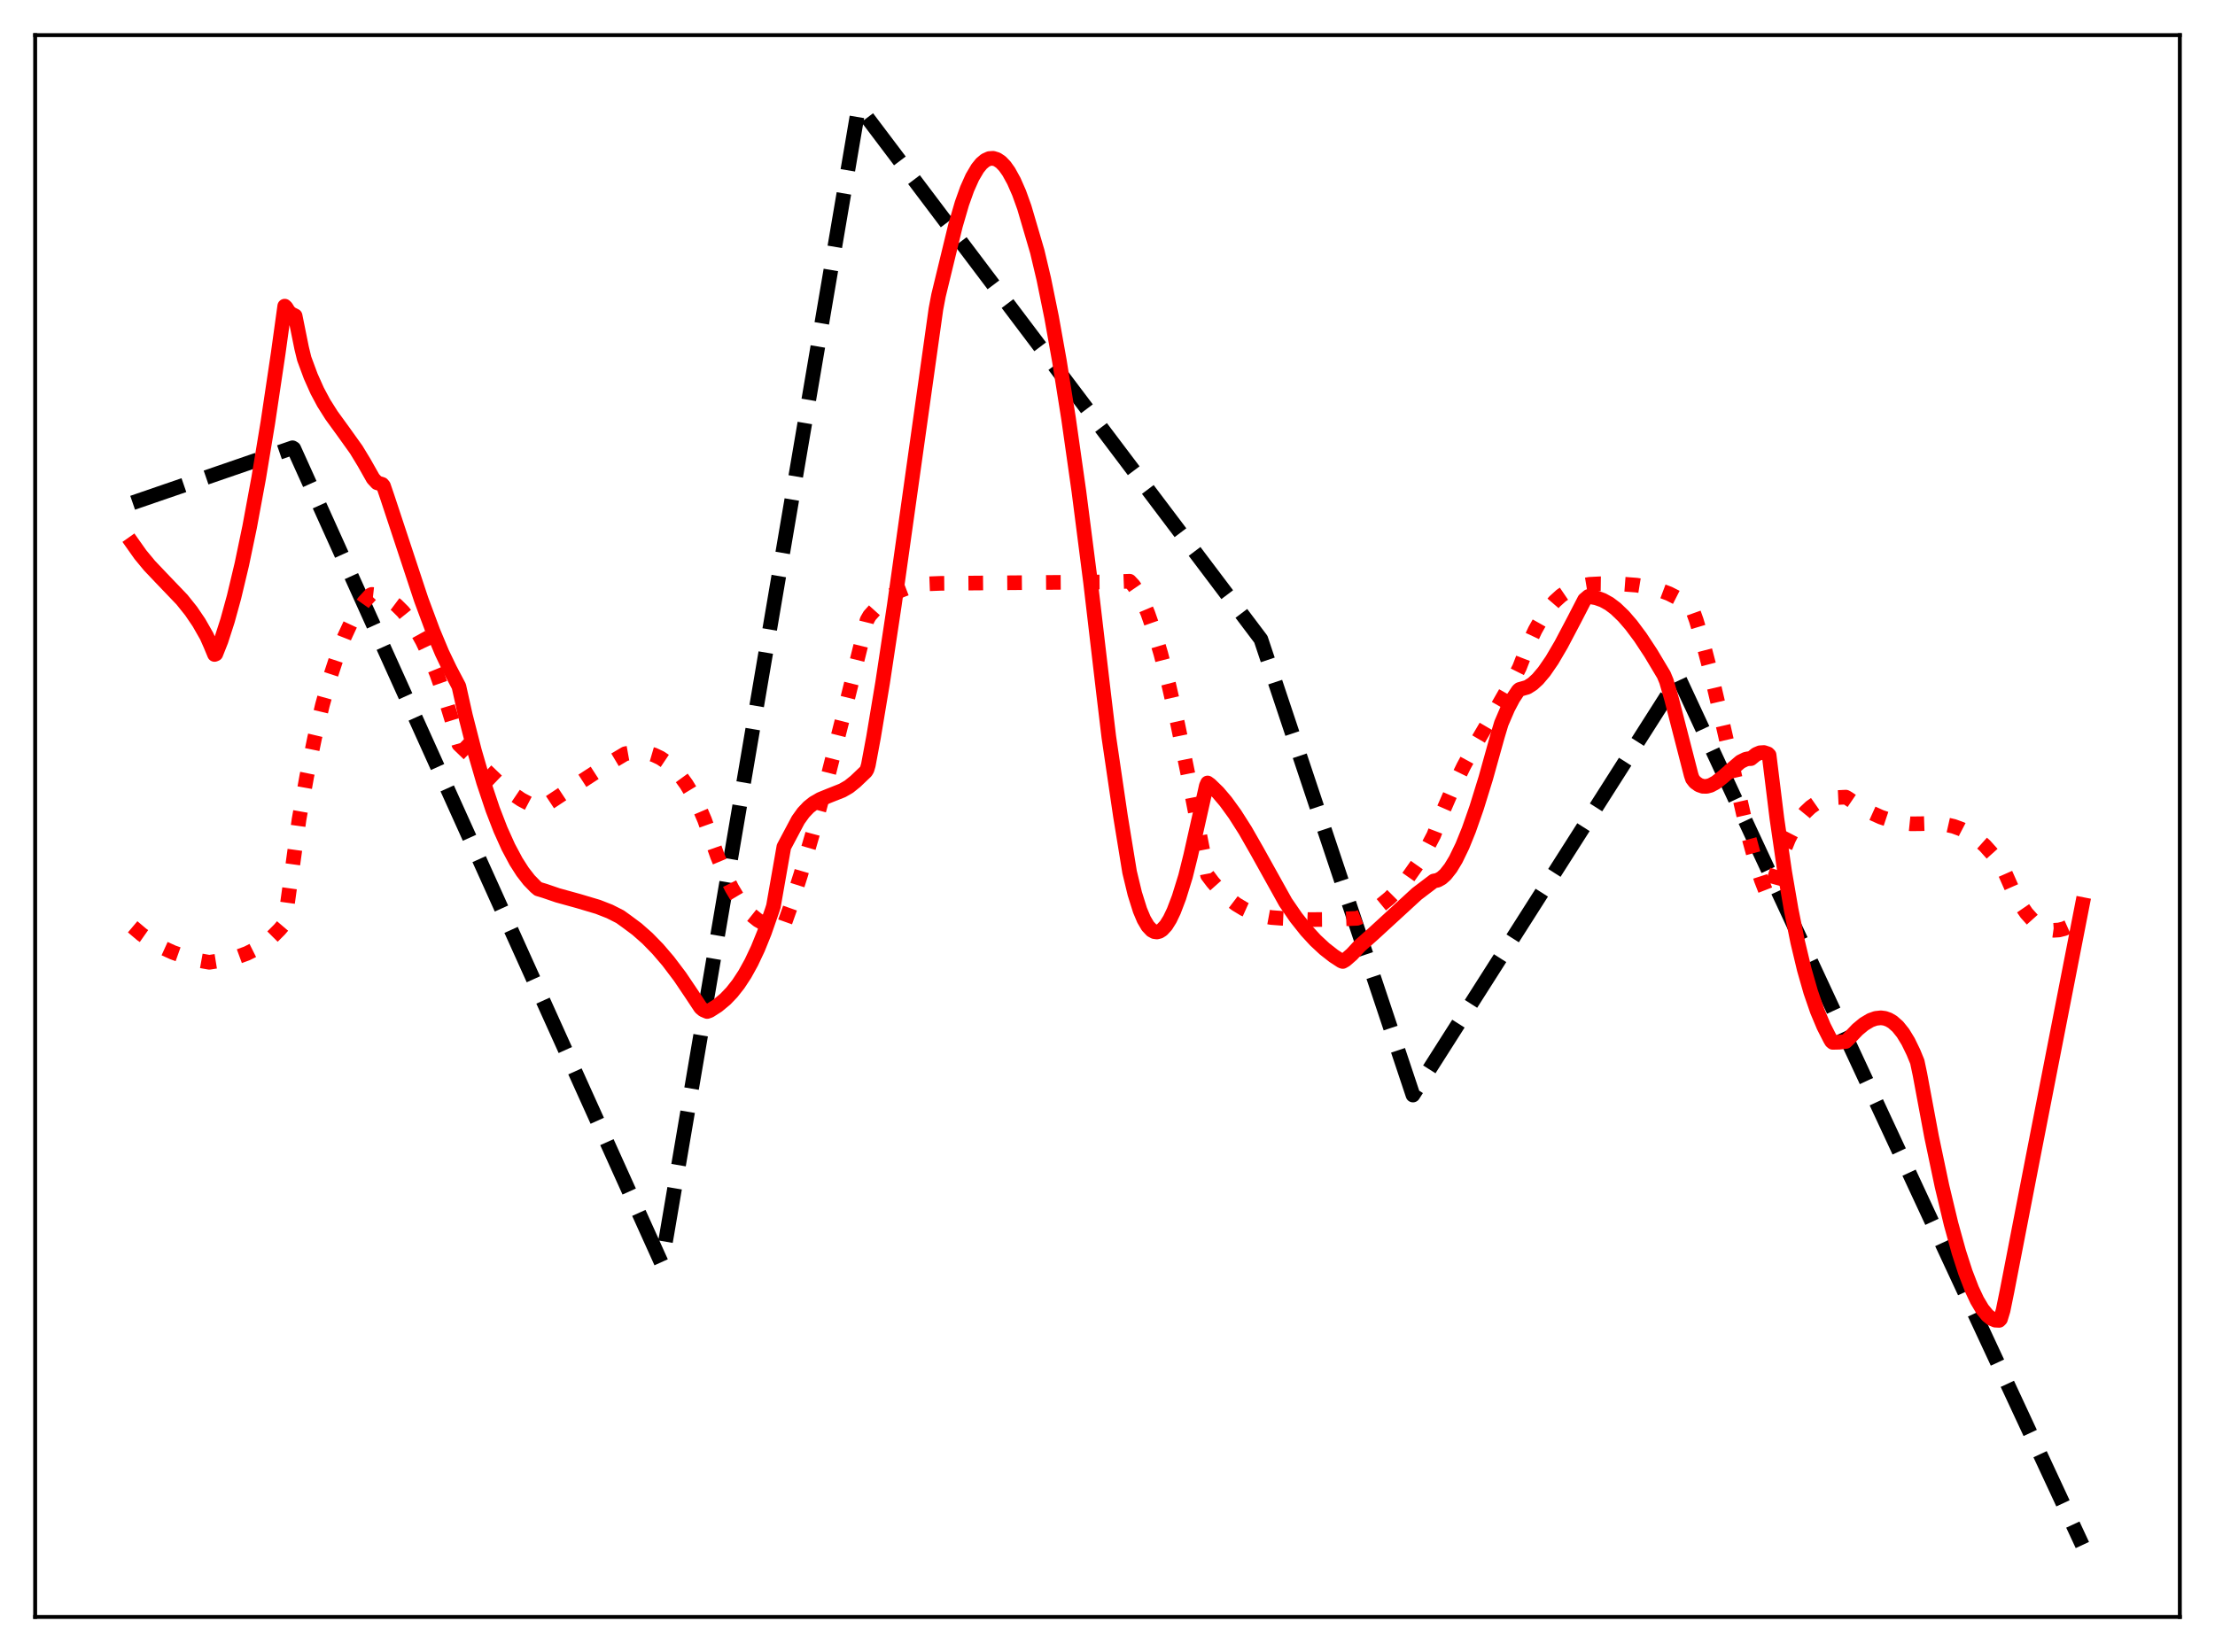 <?xml version="1.0" encoding="utf-8" standalone="no"?>
<!DOCTYPE svg PUBLIC "-//W3C//DTD SVG 1.1//EN"
  "http://www.w3.org/Graphics/SVG/1.1/DTD/svg11.dtd">
<svg xmlns:xlink="http://www.w3.org/1999/xlink" width="453.6pt" height="338.4pt" viewBox="0 0 453.6 338.4" xmlns="http://www.w3.org/2000/svg" version="1.1">
 <defs>
  <style type="text/css">*{stroke-linejoin: round; stroke-linecap: butt}</style>
 </defs>
 <g id="figure_1">
  <g id="patch_1">
   <path d="M 0 338.4 
L 453.6 338.4 
L 453.6 0 
L 0 0 
z
" style="fill: #ffffff"/>
  </g>
  <g id="axes_1">
   <g id="patch_2">
    <path d="M 7.2 331.2 
L 446.4 331.2 
L 446.4 7.2 
L 7.2 7.2 
z
" style="fill: #ffffff"/>
   </g>
   <g id="matplotlib.axis_1"/>
   <g id="matplotlib.axis_2"/>
   <g id="line2d_1">
    <path d="M 27.164 102.984 
L 59.904 91.719 
L 60.17 91.884 
L 135.5 258.801 
L 136.564 252.733 
L 175.693 22.712 
L 175.959 21.927 
L 258.209 130.94 
L 289.353 224.304 
L 343.654 138.972 
L 343.92 139.125 
L 426.436 316.473 
L 426.436 316.473 
" clip-path="url(#pd4f445fdf3)" style="fill: none; stroke-dasharray: 11.1,4.8; stroke-dashoffset: 0; stroke: #000000; stroke-width: 3"/>
   </g>
   <g id="line2d_2">
    <path d="M 27.164 189.841 
L 29.027 191.415 
L 31.156 192.909 
L 33.286 194.119 
L 35.415 195.088 
L 37.811 195.942 
L 40.739 196.73 
L 42.868 197.114 
L 46.595 196.513 
L 48.724 195.966 
L 50.588 195.282 
L 52.451 194.347 
L 54.048 193.305 
L 55.645 192.002 
L 57.242 190.402 
L 58.307 189.154 
L 61.235 167.874 
L 62.832 158.943 
L 64.429 151.156 
L 66.026 144.421 
L 67.623 138.67 
L 69.22 133.816 
L 70.551 130.416 
L 71.882 127.554 
L 73.213 125.199 
L 74.544 123.316 
L 75.875 121.868 
L 76.141 121.75 
L 77.206 121.869 
L 78.537 122.275 
L 79.868 122.966 
L 81.199 123.962 
L 82.529 125.279 
L 83.86 126.938 
L 85.191 128.958 
L 86.522 131.354 
L 87.853 134.152 
L 89.45 138.062 
L 91.047 142.608 
L 92.644 147.831 
L 93.975 152.485 
L 102.227 160.417 
L 104.623 162.354 
L 106.752 163.791 
L 108.615 164.772 
L 110.212 165.369 
L 110.745 165.474 
L 111.277 165.214 
L 118.73 160.28 
L 125.385 155.971 
L 128.047 154.387 
L 129.644 154.103 
L 131.241 154.061 
L 132.572 154.235 
L 133.903 154.625 
L 135.233 155.252 
L 136.564 156.142 
L 137.895 157.321 
L 139.226 158.813 
L 140.557 160.647 
L 141.888 162.85 
L 143.219 165.454 
L 144.284 167.94 
L 145.348 170.924 
L 146.945 175.437 
L 148.543 179.252 
L 149.873 181.922 
L 151.204 184.156 
L 152.535 185.978 
L 153.866 187.409 
L 155.197 188.474 
L 156.262 189.08 
L 157.327 189.478 
L 158.391 189.68 
L 159.722 189.68 
L 160.521 189.554 
L 161.852 185.812 
L 163.981 179.14 
L 166.377 170.886 
L 169.305 159.995 
L 173.297 144.225 
L 177.556 127.028 
L 178.089 126.098 
L 179.686 124.324 
L 181.283 122.899 
L 182.88 121.782 
L 184.477 120.94 
L 186.074 120.331 
L 187.937 119.867 
L 190.067 119.588 
L 192.729 119.484 
L 227.599 119.198 
L 231.325 119.052 
L 232.124 119.913 
L 232.922 121.08 
L 233.987 123.093 
L 235.052 125.606 
L 236.383 129.409 
L 237.713 133.895 
L 239.311 140.093 
L 241.174 148.303 
L 243.303 158.731 
L 247.296 179.305 
L 248.361 180.717 
L 249.958 182.51 
L 251.555 184.003 
L 253.152 185.218 
L 254.749 186.182 
L 256.612 187.023 
L 258.476 187.594 
L 260.339 187.937 
L 262.468 188.097 
L 268.058 188.365 
L 272.849 188.325 
L 277.907 188.102 
L 278.972 187.678 
L 280.835 186.703 
L 282.698 185.467 
L 284.561 183.933 
L 286.425 182.065 
L 288.288 179.828 
L 290.151 177.188 
L 292.015 174.116 
L 293.612 171.071 
L 295.475 166.2 
L 297.604 161.296 
L 299.734 156.944 
L 302.396 152.048 
L 306.655 144.802 
L 310.381 138.29 
L 311.18 136.694 
L 313.043 131.891 
L 314.374 129.055 
L 315.705 126.693 
L 317.036 124.757 
L 318.367 123.207 
L 319.697 122.002 
L 321.028 121.096 
L 322.359 120.447 
L 323.956 119.949 
L 325.553 119.685 
L 327.683 119.573 
L 332.208 119.634 
L 335.136 119.859 
L 337.532 120.247 
L 339.661 120.802 
L 341.791 121.602 
L 343.654 122.55 
L 345.251 123.615 
L 346.316 124.465 
L 346.582 124.847 
L 347.38 127.083 
L 348.711 131.531 
L 350.308 137.645 
L 352.438 146.723 
L 358.028 171.116 
L 359.625 176.959 
L 360.689 180.233 
L 361.754 182.965 
L 362.287 184.04 
L 363.617 179.175 
L 364.948 175.145 
L 366.279 171.871 
L 367.61 169.275 
L 368.675 167.633 
L 369.74 166.331 
L 370.804 165.328 
L 371.869 164.583 
L 373.2 163.954 
L 374.531 163.585 
L 376.128 163.37 
L 377.991 163.278 
L 378.524 163.589 
L 380.919 165.215 
L 383.049 166.412 
L 385.178 167.371 
L 387.308 168.085 
L 389.437 168.547 
L 391.3 168.739 
L 393.164 168.729 
L 396.092 168.631 
L 398.221 168.839 
L 400.084 169.263 
L 401.681 169.85 
L 403.279 170.68 
L 404.876 171.79 
L 406.473 173.218 
L 408.07 174.997 
L 409.667 177.165 
L 410.465 178.481 
L 412.329 182.694 
L 413.66 185.116 
L 414.991 187.054 
L 416.321 188.537 
L 417.386 189.416 
L 418.451 190.036 
L 419.516 190.412 
L 420.58 190.559 
L 421.645 190.491 
L 422.71 190.223 
L 424.041 189.627 
L 425.372 188.768 
L 426.436 187.911 
L 426.436 187.911 
" clip-path="url(#pd4f445fdf3)" style="fill: none; stroke-dasharray: 3,4.95; stroke-dashoffset: 0; stroke: #ff0000; stroke-width: 3"/>
   </g>
   <g id="line2d_3">
    <path d="M 27.164 111.36 
L 28.761 113.617 
L 30.624 115.867 
L 33.02 118.39 
L 37.279 122.839 
L 39.142 125.168 
L 40.739 127.524 
L 42.336 130.321 
L 43.135 132.133 
L 43.933 134.055 
L 44.199 133.947 
L 45.264 131.259 
L 46.595 127.126 
L 47.926 122.292 
L 49.523 115.591 
L 51.12 107.941 
L 52.983 97.862 
L 54.847 86.592 
L 56.976 72.333 
L 58.307 62.708 
L 58.573 62.957 
L 59.105 63.814 
L 59.638 64.292 
L 60.436 64.693 
L 61.767 71.284 
L 62.3 73.472 
L 63.631 77.068 
L 64.961 80.049 
L 66.292 82.544 
L 67.889 85.071 
L 70.285 88.37 
L 72.947 92.091 
L 74.544 94.72 
L 76.407 98.013 
L 77.206 98.88 
L 78.271 99.217 
L 78.537 99.544 
L 79.335 101.883 
L 86.256 122.82 
L 88.652 129.261 
L 90.515 133.716 
L 92.112 137.045 
L 93.975 140.59 
L 95.306 146.545 
L 97.169 153.82 
L 99.033 160.229 
L 100.896 165.801 
L 102.493 169.93 
L 104.09 173.482 
L 105.687 176.476 
L 107.018 178.558 
L 108.349 180.275 
L 109.68 181.639 
L 110.212 182.088 
L 111.543 182.487 
L 114.205 183.397 
L 118.464 184.573 
L 122.457 185.761 
L 124.852 186.698 
L 126.982 187.776 
L 128.313 188.734 
L 130.442 190.318 
L 132.572 192.196 
L 134.701 194.378 
L 136.831 196.866 
L 139.226 200.031 
L 141.622 203.584 
L 143.485 206.4 
L 144.017 206.85 
L 144.816 207.19 
L 145.348 207.002 
L 146.945 205.982 
L 148.543 204.657 
L 149.873 203.266 
L 151.204 201.578 
L 152.535 199.549 
L 153.866 197.14 
L 155.197 194.317 
L 156.528 191.035 
L 158.125 186.448 
L 158.391 185.61 
L 160.521 173.472 
L 163.449 167.961 
L 164.513 166.478 
L 165.578 165.348 
L 166.643 164.499 
L 167.974 163.729 
L 169.837 162.967 
L 172.499 161.912 
L 173.83 161.144 
L 175.161 160.077 
L 177.29 158.047 
L 177.556 157.611 
L 177.823 156.701 
L 178.887 150.992 
L 180.751 139.813 
L 183.146 123.948 
L 186.607 99.297 
L 191.664 63.304 
L 192.196 60.506 
L 195.657 46.245 
L 196.988 41.674 
L 198.052 38.695 
L 199.117 36.308 
L 200.182 34.498 
L 200.98 33.512 
L 201.779 32.84 
L 202.577 32.479 
L 203.376 32.423 
L 204.175 32.667 
L 204.973 33.206 
L 205.772 34.038 
L 206.57 35.158 
L 207.635 37.092 
L 208.7 39.521 
L 209.764 42.478 
L 212.426 51.545 
L 213.757 57.17 
L 215.354 65.001 
L 216.951 73.943 
L 218.815 85.679 
L 220.944 100.672 
L 223.34 119.346 
L 226.001 142.039 
L 227.066 150.924 
L 229.462 167.231 
L 231.325 178.633 
L 232.39 183.05 
L 233.455 186.441 
L 234.253 188.336 
L 235.052 189.696 
L 235.85 190.541 
L 236.383 190.829 
L 236.915 190.902 
L 237.447 190.767 
L 237.98 190.432 
L 238.778 189.566 
L 239.577 188.287 
L 240.375 186.617 
L 241.44 183.825 
L 242.771 179.516 
L 243.836 175.233 
L 246.764 162.195 
L 247.03 160.986 
L 247.296 160.38 
L 247.828 160.766 
L 249.425 162.315 
L 251.023 164.196 
L 252.886 166.763 
L 255.015 170.112 
L 257.411 174.305 
L 263.267 184.825 
L 265.396 187.922 
L 267.526 190.605 
L 269.389 192.627 
L 271.252 194.36 
L 273.116 195.816 
L 274.713 196.854 
L 274.979 196.941 
L 275.511 196.637 
L 276.842 195.478 
L 278.439 193.752 
L 281.101 191.397 
L 290.151 183.086 
L 293.612 180.46 
L 294.41 180.3 
L 295.209 179.855 
L 296.007 179.141 
L 297.072 177.792 
L 298.137 176.023 
L 299.468 173.274 
L 300.799 169.988 
L 302.396 165.428 
L 304.259 159.401 
L 306.655 150.816 
L 307.453 148.168 
L 308.784 145.071 
L 309.849 143.052 
L 310.913 141.446 
L 311.18 141.221 
L 312.777 140.763 
L 313.841 140.085 
L 314.906 139.112 
L 316.237 137.538 
L 317.834 135.214 
L 319.697 132.036 
L 322.359 126.985 
L 324.489 122.856 
L 325.287 122.172 
L 326.884 122.459 
L 328.215 122.933 
L 329.546 123.667 
L 330.877 124.672 
L 332.474 126.205 
L 334.071 128.055 
L 335.935 130.556 
L 338.064 133.79 
L 340.726 138.245 
L 341.258 139.526 
L 342.323 143.21 
L 346.316 158.73 
L 346.582 159.52 
L 347.114 160.21 
L 347.913 160.784 
L 348.711 161.06 
L 349.51 161.073 
L 350.308 160.859 
L 351.373 160.283 
L 352.704 159.237 
L 356.431 156.036 
L 357.495 155.516 
L 358.028 155.41 
L 358.56 155.389 
L 359.625 154.525 
L 360.423 154.189 
L 361.222 154.14 
L 362.02 154.404 
L 362.287 154.666 
L 363.884 167.654 
L 365.481 178.624 
L 366.812 186.37 
L 368.143 192.964 
L 369.473 198.529 
L 370.804 203.183 
L 372.135 207.042 
L 373.466 210.22 
L 374.797 212.838 
L 375.063 213.286 
L 375.329 213.512 
L 376.66 213.479 
L 377.991 213.33 
L 378.524 212.826 
L 380.387 210.874 
L 381.718 209.771 
L 383.049 208.975 
L 384.113 208.597 
L 385.178 208.481 
L 385.977 208.583 
L 386.775 208.863 
L 387.574 209.332 
L 388.639 210.271 
L 389.703 211.597 
L 390.768 213.341 
L 391.833 215.535 
L 392.631 217.482 
L 393.164 220.006 
L 395.559 232.836 
L 397.689 242.951 
L 399.552 250.719 
L 401.149 256.486 
L 402.48 260.61 
L 403.811 264.072 
L 404.876 266.337 
L 405.94 268.129 
L 407.005 269.431 
L 407.804 270.072 
L 408.602 270.416 
L 409.401 270.455 
L 409.667 270.184 
L 410.199 268.442 
L 410.998 264.532 
L 416.321 237.085 
L 426.436 185.276 
L 426.436 185.276 
" clip-path="url(#pd4f445fdf3)" style="fill: none; stroke: #ff0000; stroke-width: 3; stroke-linecap: square"/>
   </g>
   <g id="patch_3">
    <path d="M 7.2 331.2 
L 7.2 7.2 
" style="fill: none; stroke: #000000; stroke-width: 0.8; stroke-linejoin: miter; stroke-linecap: square"/>
   </g>
   <g id="patch_4">
    <path d="M 446.4 331.2 
L 446.4 7.2 
" style="fill: none; stroke: #000000; stroke-width: 0.8; stroke-linejoin: miter; stroke-linecap: square"/>
   </g>
   <g id="patch_5">
    <path d="M 7.2 331.2 
L 446.4 331.2 
" style="fill: none; stroke: #000000; stroke-width: 0.8; stroke-linejoin: miter; stroke-linecap: square"/>
   </g>
   <g id="patch_6">
    <path d="M 7.2 7.2 
L 446.4 7.2 
" style="fill: none; stroke: #000000; stroke-width: 0.8; stroke-linejoin: miter; stroke-linecap: square"/>
   </g>
  </g>
 </g>
 <defs>
  <clipPath id="pd4f445fdf3">
   <rect x="7.2" y="7.2" width="439.2" height="324"/>
  </clipPath>
 </defs>
</svg>
